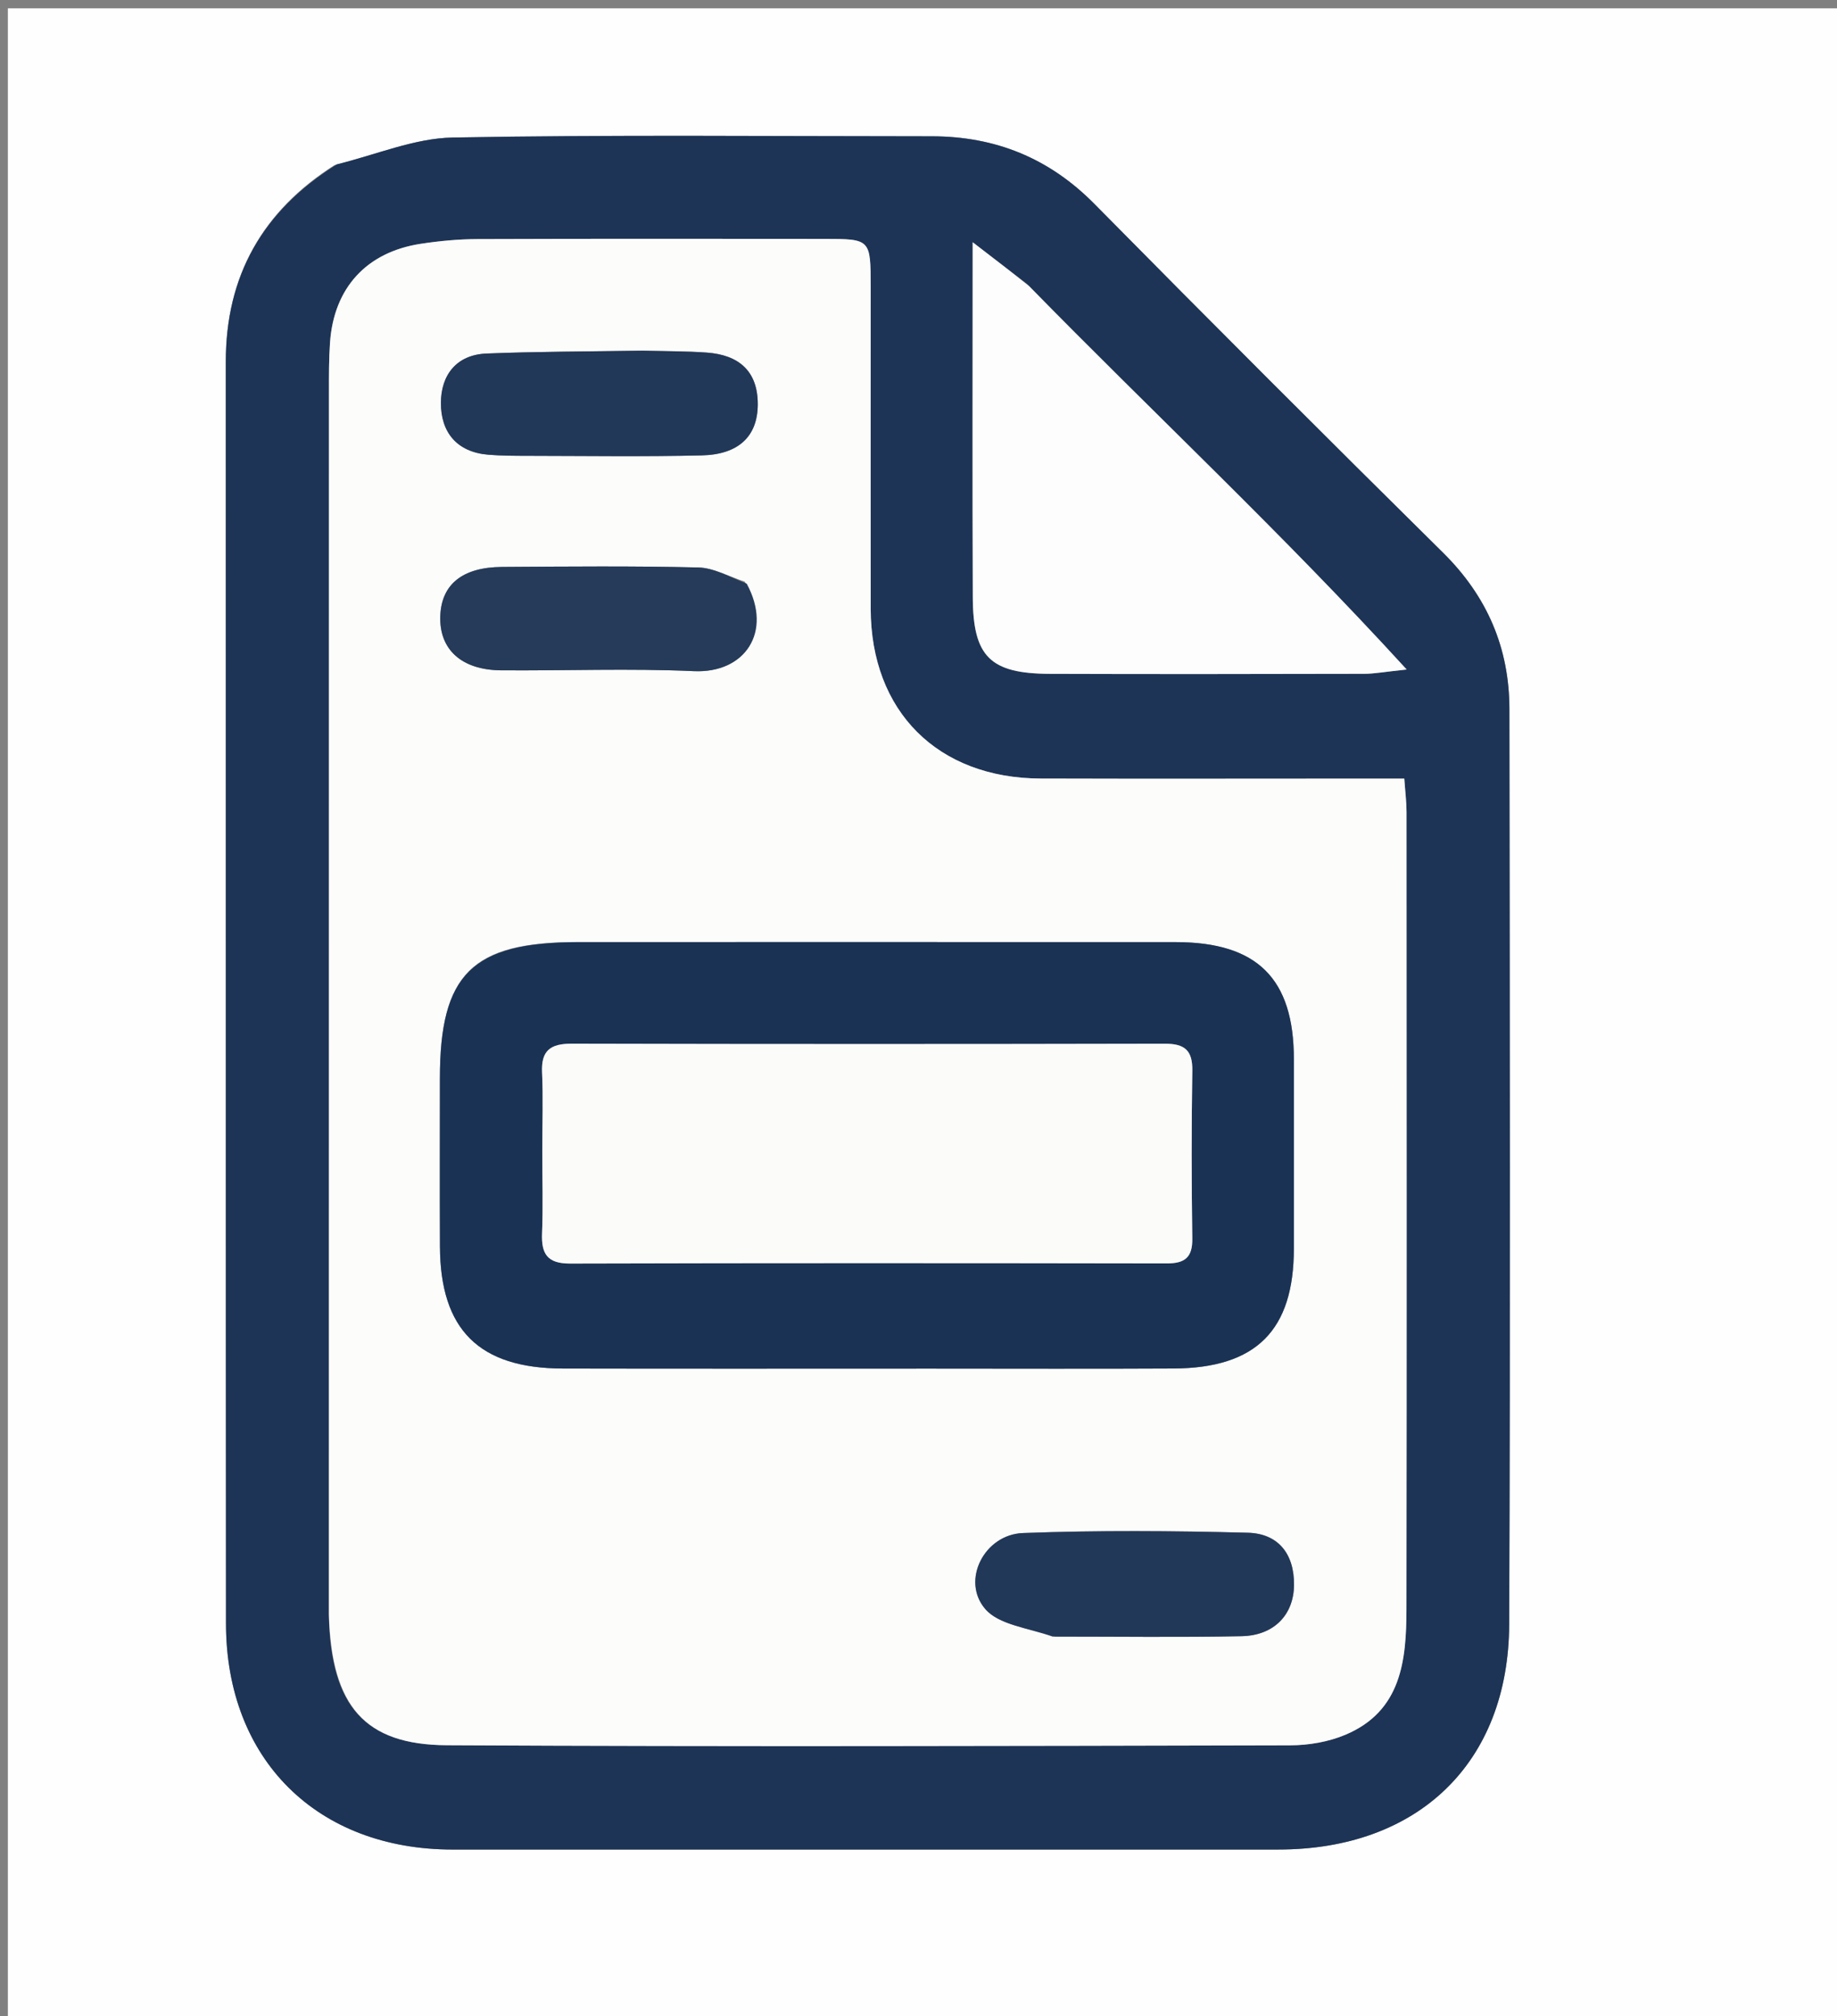 <svg version="1.1" id="Layer_1" xmlns="http://www.w3.org/2000/svg" xmlns:xlink="http://www.w3.org/1999/xlink" x="0px" y="0px"
	 width="100%" viewBox="0 0 257 282" enable-background="new 0 0 257 282" xml:space="preserve">
<rect x="0" y="0" width="257" height="282" fill="#808080" stroke="none"/>
<path fill="#FEFEFE" opacity="1" stroke="none" 
	d="
M258,105 
	C258,164.639 258,223.778 258,282.959 
	C172.401,282.959 86.801,282.959 1.101,282.959 
	C1.101,189.111 1.101,95.222 1.101,1.166 
	C86.666,1.166 172.333,1.166 258,1.166 
	C258,35.532 258,70.016 258,105 
M46.776,23.11 
	C36.708,29.509 31.587,38.606 31.591,50.602 
	C31.613,109.434 31.574,168.266 31.618,227.098 
	C31.632,246.111 44.365,258.701 63.336,258.699 
	C101.835,258.696 140.334,258.695 178.833,258.697 
	C198.378,258.698 211.061,246.595 211.137,227.182 
	C211.304,184.517 211.213,141.851 211.168,99.185 
	C211.16,90.637 208.055,83.404 201.884,77.308 
	C185.529,61.152 169.266,44.901 153.12,28.536 
	C146.767,22.096 139.23,19.065 130.319,19.065 
	C107.986,19.064 85.649,18.829 63.324,19.239 
	C58.021,19.336 52.758,21.596 46.776,23.11 
z"/>
<path fill="#1D3456" opacity="1" stroke="none" 
	d="
M47.126,22.985 
	C52.758,21.596 58.021,19.336 63.324,19.239 
	C85.649,18.829 107.986,19.064 130.319,19.065 
	C139.23,19.065 146.767,22.096 153.12,28.536 
	C169.266,44.901 185.529,61.152 201.884,77.308 
	C208.055,83.404 211.16,90.637 211.168,99.185 
	C211.213,141.851 211.304,184.517 211.137,227.182 
	C211.061,246.595 198.378,258.698 178.833,258.697 
	C140.334,258.695 101.835,258.696 63.336,258.699 
	C44.365,258.701 31.632,246.111 31.618,227.098 
	C31.574,168.266 31.613,109.434 31.591,50.602 
	C31.587,38.606 36.708,29.509 47.126,22.985 
M46.014,226.326 
	C46.382,238.61 50.997,244.049 62.53,244.11 
	C101.855,244.319 141.181,244.214 180.507,244.122 
	C183.093,244.116 185.859,243.642 188.228,242.643 
	C196.073,239.336 196.755,232.233 196.765,225.056 
	C196.815,187.895 196.792,150.735 196.776,113.574 
	C196.775,112.134 196.588,110.693 196.464,108.905 
	C194.227,108.905 192.412,108.905 190.598,108.905 
	C175.6,108.906 160.602,108.944 145.605,108.896 
	C131.181,108.851 121.832,99.491 121.812,85.134 
	C121.791,70.136 121.813,55.138 121.809,40.141 
	C121.807,33.439 121.798,33.419 115.296,33.415 
	C99.132,33.403 82.968,33.381 66.804,33.44 
	C64.152,33.45 61.478,33.701 58.854,34.102 
	C51.28,35.261 46.708,40.266 46.17,47.901 
	C46.007,50.224 46.019,52.563 46.019,54.895 
	C46.011,111.719 46.013,168.543 46.014,226.326 
M143.717,39.743 
	C141.507,38.047 139.297,36.351 136.078,33.879 
	C136.078,51.573 136.033,67.554 136.096,83.535 
	C136.128,91.857 138.527,94.221 146.879,94.251 
	C161.545,94.303 176.211,94.278 190.877,94.247 
	C192.279,94.244 193.681,93.972 196.798,93.646 
	C179.306,74.503 161.348,57.774 143.717,39.743 
z"/>
<path fill="#FCFCFB" opacity="1" stroke="none" 
	d="
M46.013,225.847 
	C46.013,168.543 46.011,111.719 46.019,54.895 
	C46.019,52.563 46.007,50.224 46.17,47.901 
	C46.708,40.266 51.28,35.261 58.854,34.102 
	C61.478,33.701 64.152,33.45 66.804,33.44 
	C82.968,33.381 99.132,33.403 115.296,33.415 
	C121.798,33.419 121.807,33.439 121.809,40.141 
	C121.813,55.138 121.791,70.136 121.812,85.134 
	C121.832,99.491 131.181,108.851 145.605,108.896 
	C160.602,108.944 175.6,108.906 190.598,108.905 
	C192.412,108.905 194.227,108.905 196.464,108.905 
	C196.588,110.693 196.775,112.134 196.776,113.574 
	C196.792,150.735 196.815,187.895 196.765,225.056 
	C196.755,232.233 196.073,239.336 188.228,242.643 
	C185.859,243.642 183.093,244.116 180.507,244.122 
	C141.181,244.214 101.855,244.319 62.53,244.11 
	C50.997,244.049 46.382,238.61 46.013,225.847 
M80.585,131.774 
	C66.013,131.777 61.546,136.254 61.543,150.865 
	C61.541,158.693 61.517,166.521 61.549,174.348 
	C61.597,185.995 67.017,191.393 78.764,191.419 
	C95.918,191.457 113.073,191.43 130.228,191.43 
	C141.553,191.43 152.879,191.476 164.204,191.414 
	C175.765,191.351 181.011,186.062 181.013,174.631 
	C181.015,165.804 181.014,156.976 181.014,148.149 
	C181.014,136.88 175.896,131.783 164.506,131.778 
	C136.858,131.766 109.211,131.774 80.585,131.774 
M104.189,81.353 
	C102.024,80.662 99.873,79.428 97.693,79.375 
	C88.543,79.153 79.384,79.244 70.228,79.301 
	C64.69,79.335 61.75,81.747 61.598,86.173 
	C61.437,90.844 64.57,93.719 70.112,93.76 
	C79.1,93.825 88.104,93.471 97.075,93.875 
	C104.193,94.195 108.15,88.432 104.189,81.353 
M89.464,49.049 
	C82.331,49.167 75.194,49.168 68.068,49.449 
	C63.859,49.616 61.697,52.459 61.685,56.349 
	C61.672,60.453 63.904,63.24 68.323,63.602 
	C70.139,63.751 71.969,63.755 73.794,63.757 
	C81.929,63.767 90.067,63.892 98.198,63.695 
	C103.365,63.57 105.996,60.998 106.013,56.575 
	C106.03,51.882 103.338,49.643 98.897,49.319 
	C96.088,49.114 93.264,49.131 89.464,49.049 
M147.739,228.911 
	C156.395,228.909 165.053,229.032 173.705,228.855 
	C178.255,228.762 180.989,225.846 181.034,221.722 
	C181.083,217.335 178.822,214.497 174.57,214.387 
	C164.092,214.116 153.592,214.041 143.12,214.429 
	C137.704,214.63 134.434,221.076 137.83,225.042 
	C139.733,227.265 143.747,227.681 147.739,228.911 
z"/>
<path fill="#FCFDFC" opacity="1" stroke="none" 
	d="
M143.958,40.007 
	C161.348,57.774 179.306,74.503 196.798,93.646 
	C193.681,93.972 192.279,94.244 190.877,94.247 
	C176.211,94.278 161.545,94.303 146.879,94.251 
	C138.527,94.221 136.128,91.857 136.096,83.535 
	C136.033,67.554 136.078,51.573 136.078,33.879 
	C139.297,36.351 141.507,38.047 143.958,40.007 
z"/>
<path fill="#1A3355" opacity="1" stroke="none" 
	d="
M81.074,131.774 
	C109.211,131.774 136.858,131.766 164.506,131.778 
	C175.896,131.783 181.014,136.88 181.014,148.149 
	C181.014,156.976 181.015,165.804 181.013,174.631 
	C181.011,186.062 175.765,191.351 164.204,191.414 
	C152.879,191.476 141.553,191.43 130.228,191.43 
	C113.073,191.43 95.918,191.457 78.764,191.419 
	C67.017,191.393 61.597,185.995 61.549,174.348 
	C61.517,166.521 61.541,158.693 61.543,150.865 
	C61.546,136.254 66.013,131.777 81.074,131.774 
M75.868,161.498 
	C75.869,165.164 75.984,168.835 75.834,172.495 
	C75.717,175.364 76.557,176.743 79.737,176.734 
	C107.566,176.655 135.396,176.672 163.226,176.716 
	C165.725,176.72 166.844,175.914 166.805,173.248 
	C166.692,165.418 166.683,157.583 166.808,149.753 
	C166.853,146.903 165.727,145.981 162.975,145.987 
	C135.312,146.045 107.649,146.051 79.986,145.982 
	C77.03,145.975 75.691,146.916 75.835,150.005 
	C75.999,153.497 75.87,157.003 75.868,161.498 
z"/>
<path fill="#253B59" opacity="1" stroke="none" 
	d="
M104.467,81.639 
	C108.15,88.432 104.193,94.195 97.075,93.875 
	C88.104,93.471 79.1,93.825 70.112,93.76 
	C64.57,93.719 61.437,90.844 61.598,86.173 
	C61.75,81.747 64.69,79.335 70.228,79.301 
	C79.384,79.244 88.543,79.153 97.693,79.375 
	C99.873,79.428 102.024,80.662 104.467,81.639 
z"/>
<path fill="#223858" opacity="1" stroke="none" 
	d="
M89.955,49.049 
	C93.264,49.131 96.088,49.114 98.897,49.319 
	C103.338,49.643 106.03,51.882 106.013,56.575 
	C105.996,60.998 103.365,63.57 98.198,63.695 
	C90.067,63.892 81.929,63.767 73.794,63.757 
	C71.969,63.755 70.139,63.751 68.323,63.602 
	C63.904,63.24 61.672,60.453 61.685,56.349 
	C61.697,52.459 63.859,49.616 68.068,49.449 
	C75.194,49.168 82.331,49.167 89.955,49.049 
z"/>
<path fill="#223858" opacity="1" stroke="none" 
	d="
M147.274,228.911 
	C143.747,227.681 139.733,227.265 137.83,225.042 
	C134.434,221.076 137.704,214.63 143.12,214.429 
	C153.592,214.041 164.092,214.116 174.57,214.387 
	C178.822,214.497 181.083,217.335 181.034,221.722 
	C180.989,225.846 178.255,228.762 173.705,228.855 
	C165.053,229.032 156.395,228.909 147.274,228.911 
z"/>
<path fill="#FBFBFA" opacity="1" stroke="none" 
	d="
M75.868,161 
	C75.87,157.003 75.999,153.497 75.835,150.005 
	C75.691,146.916 77.03,145.975 79.986,145.982 
	C107.649,146.051 135.312,146.045 162.975,145.987 
	C165.727,145.981 166.853,146.903 166.808,149.753 
	C166.683,157.583 166.692,165.418 166.805,173.248 
	C166.844,175.914 165.725,176.72 163.226,176.716 
	C135.396,176.672 107.566,176.655 79.737,176.734 
	C76.557,176.743 75.717,175.364 75.834,172.495 
	C75.984,168.835 75.869,165.164 75.868,161 
z"/>
</svg>